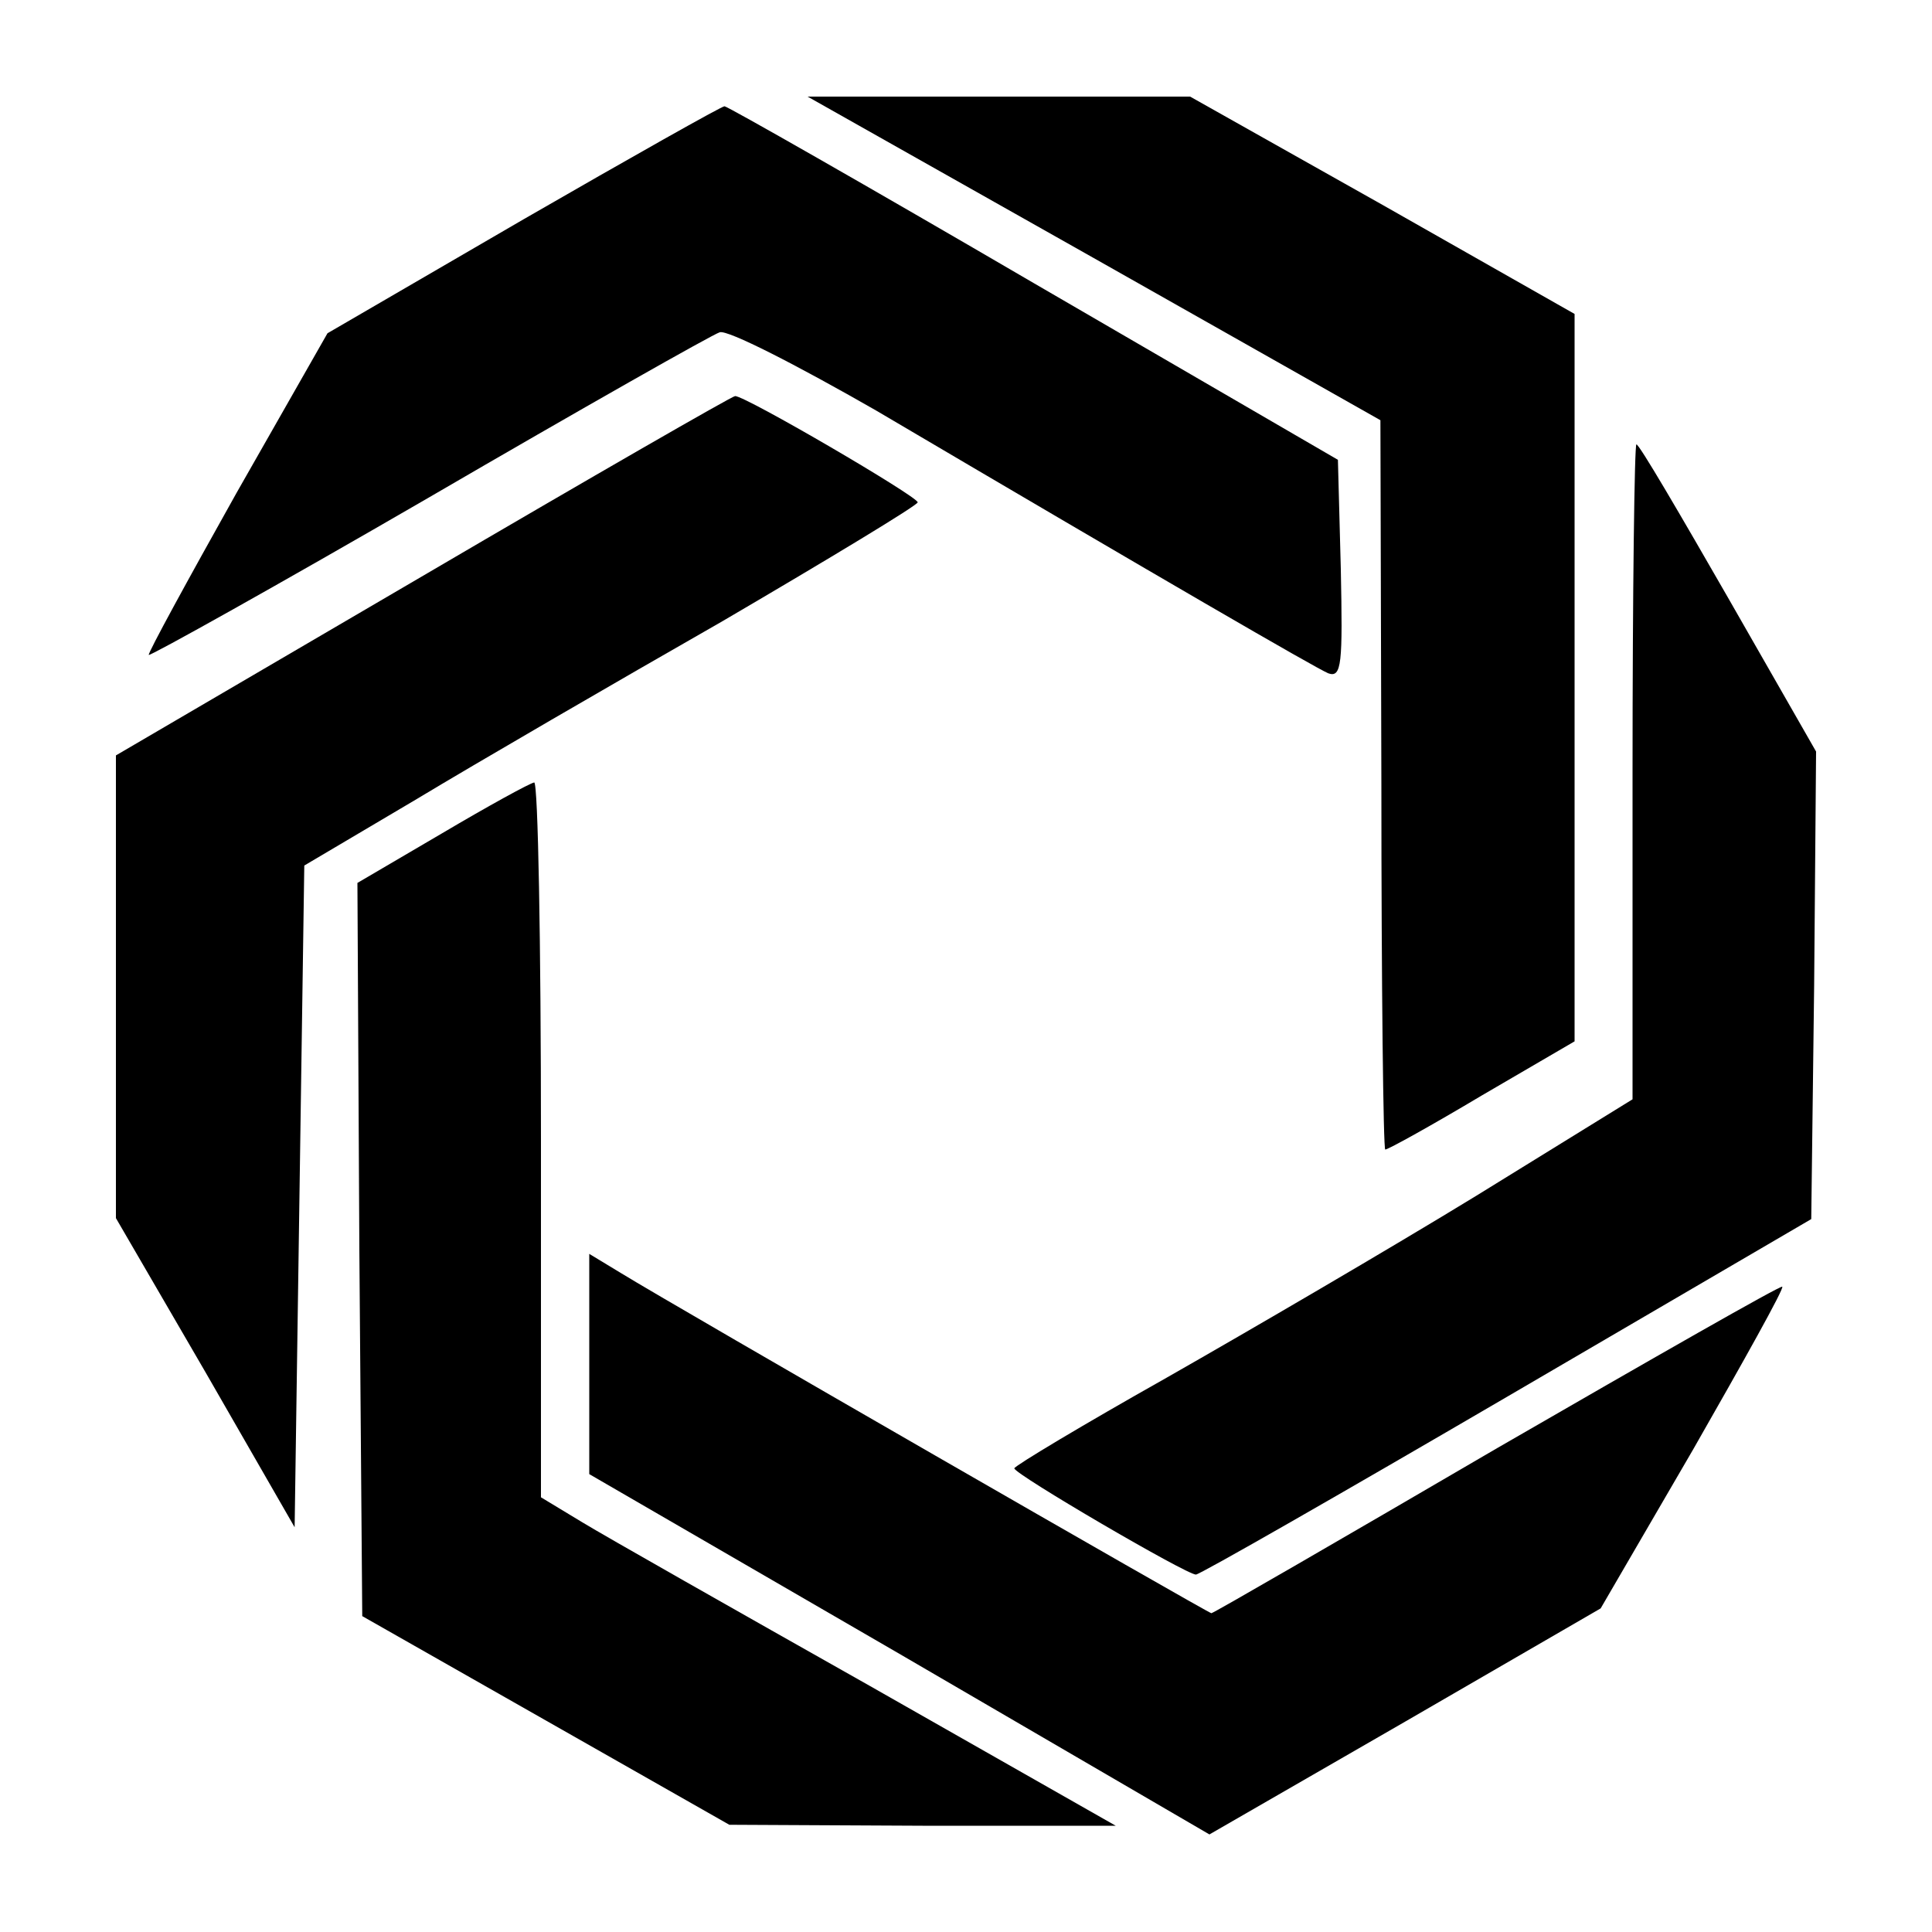 <svg height="200pt" preserveAspectRatio="xMidYMid meet" viewBox="0 0 200 200" width="200pt" xmlns="http://www.w3.org/2000/svg"><g transform="matrix(.1 0 0 -.1 0 200)"><path d="m1132 1733 297-168 1-377c0-208 2-378 4-378 3 0 48 25 100 56l96 56v376 377l-199 113-199 112h-198-198z"/><path d="m542 1773-203-118-94-165c-51-91-92-166-91-168 2-1 133 72 290 163 158 92 294 169 301 171 8 3 80-34 162-81 297-175 454-266 468-272 14-5 15 10 13 108l-3 113-315 183c-173 101-317 183-320 183s-97-53-208-117z"/><path d="m438 1404-318-186v-239-240l93-160 92-160 5 343 5 342 115 68c63 38 206 121 318 185 111 65 202 120 202 123 0 6-178 110-189 110-3 0-149-84-323-186z"/><path d="m1690 1201v-339l-162-100c-90-55-234-139-320-188-87-49-157-91-158-94 0-6 178-110 188-110 4 0 149 83 322 184l315 184 3 242 2 242-91 159c-50 87-92 159-95 159-2 0-4-153-4-339z"/><path d="m457 1137-87-51 2-380 3-379 190-108 190-108 200-1h200l-255 145c-140 79-274 155-297 169l-43 26v370c0 203-3 370-7 370-5-1-47-24-96-53z"/><path d="m610 588v-114l321-186 321-187 203 117 202 117 96 165c52 91 94 166 92 168-1 2-134-74-295-167-161-94-294-171-296-171-3 0-554 317-611 352l-33 20z"/></g></svg>